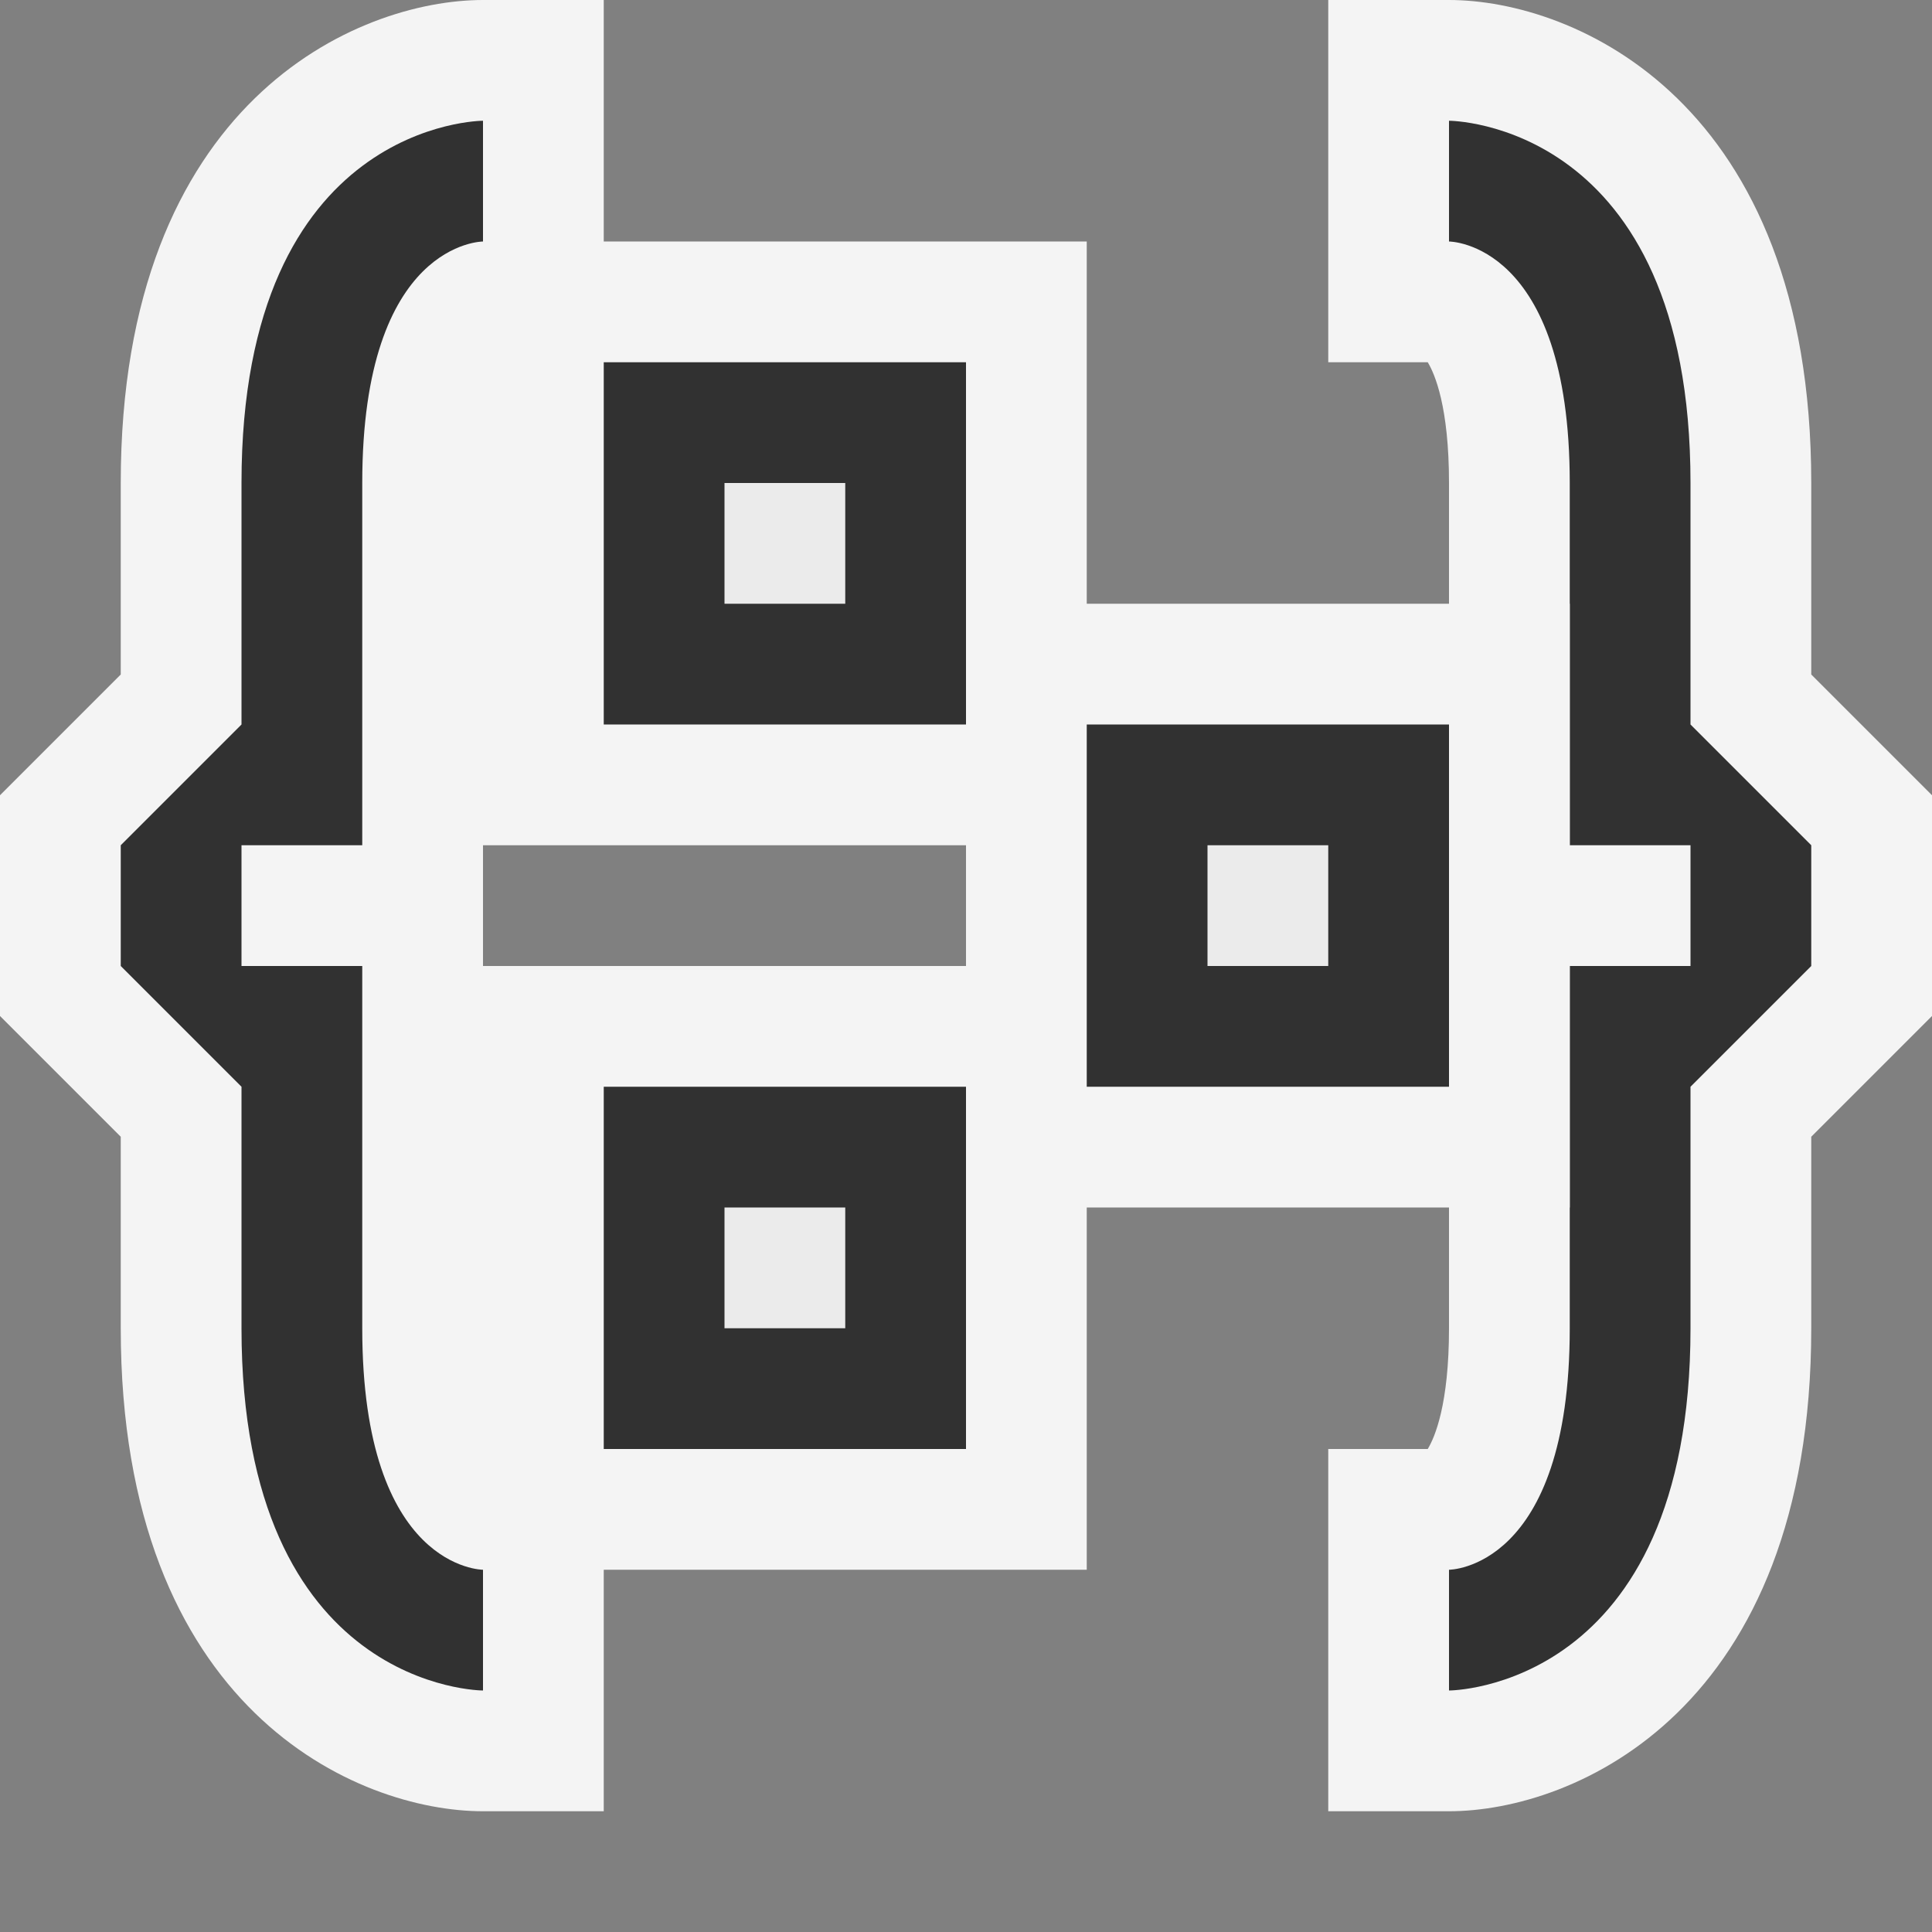 <svg ti:v='1' width='16' height='16' viewBox='0,0,16,16' xmlns='http://www.w3.org/2000/svg' xmlns:ti='urn:schemas-jetbrains-com:tisvg'><rect x="0" y="0" width="16" height="16" fill="#808080" stroke="none"/><g><path fill-rule='evenodd' d='M0,0L16,0L16,16L0,16Z' fill='#FFFFFF' opacity='0'/><path fill-rule='evenodd' d='M4,15C2.962,15,1,14.164,1,11L1,9.414L0,8.414L0,6.586L1,5.586L1,4C1,0.836,2.962,0,4,0L5,0L5,3L4.176,3C4.118,3.096,4,3.368,4,4L4,11C4,11.632,4.118,11.904,4.176,12L5,12L5,15M11,15L11,12L11.824,12C11.882,11.904,12,11.632,12,11L12,4C12,3.368,11.882,3.096,11.824,3L11,3L11,0L12,0C13.038,0,15,0.836,15,4L15,5.586L16,6.586L16,8.414L15,9.414L15,11C15,14.164,13.038,15,12,15L11,15Z' fill='#F4F4F4'/><path fill-rule='evenodd' d='M13,8L13,9L13,11C13,13,12,13,12,13L12,14C12,14,14,14,14,11L14,9L15,8L15,7L14,6L14,4C14,1,12,1,12,1L12,2C12,2,13,2,13,4L13,6L13,7L14,7L14,8M2,7L2,8L3,8L3,9L3,11C3,13,4,13,4,13L4,14C4,14,2,14,2,11L2,9L1,8L1,7L2,6L2,4C2,1,4,1,4,1L4,2C4,2,3,2,3,4L3,6L3,7L2,7Z' fill='#313131'/><path fill-rule='evenodd' d='M13,5L9,5L9,2L4,2L4,7L8,7L8,8L4,8L4,13L9,13L9,10L13,10L13,5Z' fill='#F4F4F4'/><path fill-rule='evenodd' d='M8,6L5,6L5,3L8,3L8,6Z' fill='#313131'/><path fill-rule='evenodd' d='M7,5L6,5L6,4L7,4L7,5Z' fill='#EBEBEB'/><path fill-rule='evenodd' d='M12,9L9,9L9,6L12,6L12,9Z' fill='#313131'/><path fill-rule='evenodd' d='M11,8L10,8L10,7L11,7L11,8Z' fill='#EBEBEB'/><path fill-rule='evenodd' d='M8,12L5,12L5,9L8,9L8,12Z' fill='#313131'/><path fill-rule='evenodd' d='M7,11L6,11L6,10L7,10L7,11Z' fill='#EBEBEB'/></g></svg>
